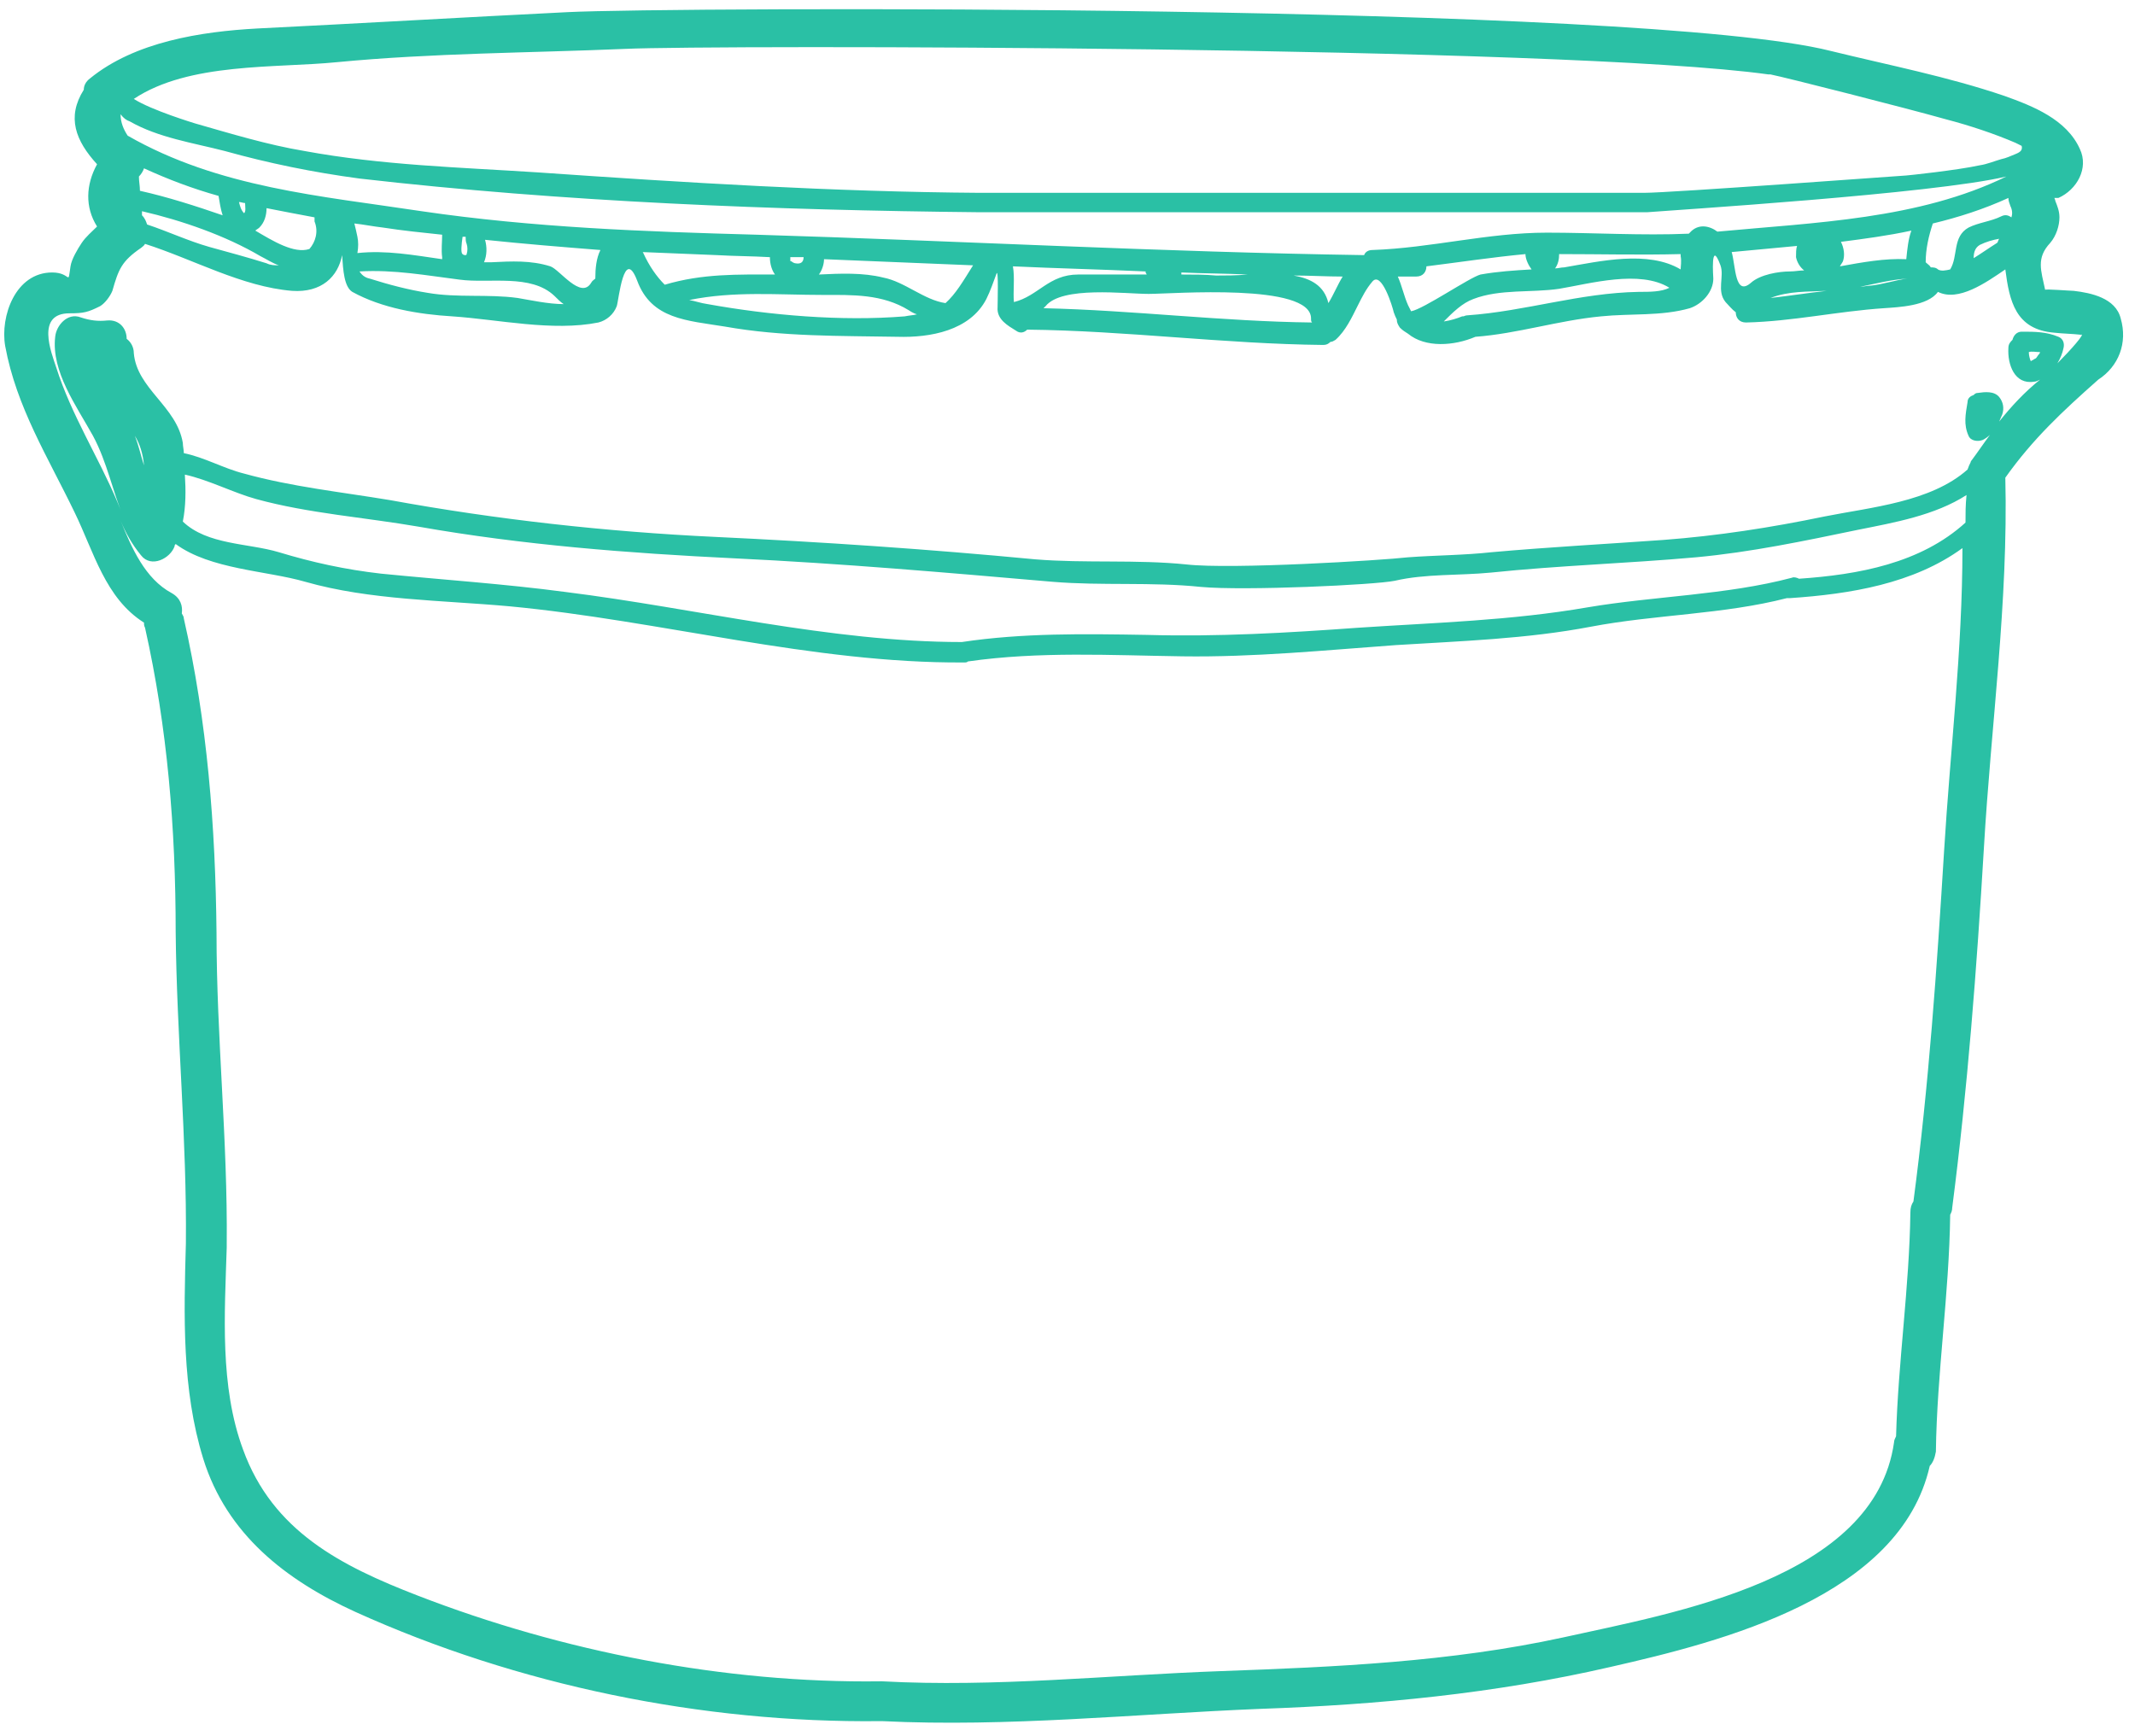 <svg width="123" height="100" viewBox="0 0 123 100" fill="none" xmlns="http://www.w3.org/2000/svg">
<path d="M122.176 18.346C121.882 17.169 120.47 16.875 119.47 16.758C119.294 16.758 117.823 16.64 117.823 16.699C117.588 15.581 117.294 14.875 118.117 13.993C118.47 13.581 118.647 12.993 118.647 12.523C118.647 12.17 118.529 11.876 118.411 11.581C118.411 11.523 118.352 11.405 118.352 11.405C118.411 11.405 118.47 11.405 118.588 11.405C119.646 10.934 120.352 9.699 119.823 8.582C119.058 6.876 117.117 6.111 115.47 5.523C112.176 4.405 108.823 3.758 105.471 2.935C94.53 0.17 38.532 0.405 32.708 0.699C26.767 0.994 20.768 1.347 14.827 1.641C11.591 1.817 7.768 2.405 5.18 4.523C4.945 4.699 4.827 4.935 4.827 5.17C3.827 6.758 4.356 8.111 5.592 9.464C4.945 10.64 4.886 11.934 5.592 13.052C5.298 13.346 4.945 13.64 4.709 13.993C4.474 14.346 4.121 14.934 4.062 15.346C3.886 16.522 4.121 15.699 3.004 15.699C0.886 15.699 0.004 18.228 0.298 19.934C0.945 23.463 2.768 26.346 4.298 29.522C5.415 31.816 6.062 34.463 8.297 35.875C8.297 35.992 8.297 36.051 8.356 36.169C9.65 41.933 10.121 47.757 10.121 53.698C10.18 59.697 10.768 65.638 10.709 71.638C10.591 75.814 10.474 80.05 11.709 84.049C13.062 88.402 16.474 91.049 20.474 92.873C29.826 97.108 40.473 99.284 50.708 99.167H50.767H50.825C58.06 99.52 65.354 98.755 72.589 98.461C79.413 98.225 86.118 97.579 92.765 96.049C99.236 94.579 109.47 91.99 111.176 84.461C111.353 84.285 111.47 83.991 111.529 83.638C111.588 79.109 112.294 74.579 112.353 69.991C112.411 69.874 112.47 69.756 112.47 69.579C113.353 62.756 113.882 55.815 114.294 48.874C114.706 41.757 115.705 34.698 115.529 27.522C117.117 25.287 118.823 23.699 120.882 21.875C122.058 21.11 122.588 19.758 122.176 18.346ZM19.415 3.582C24.944 3.052 30.473 3.052 36.002 2.817C41.061 2.582 90.118 2.641 101.882 4.288C101.941 4.288 101.941 4.288 102 4.288C102.882 4.464 109.823 6.229 112.117 6.876C113.47 7.229 114.882 7.699 116.117 8.229C116.235 8.287 116.353 8.346 116.47 8.405C116.529 8.64 116.411 8.758 116.117 8.876C115.823 8.993 115.588 9.111 115.294 9.17C114.882 9.287 114.47 9.464 114.058 9.523C112.706 9.817 109.882 10.111 109.823 10.111C109.706 10.111 96.236 11.111 94.706 11.111H56.472C48.002 11.052 39.473 10.523 31.003 9.934C26.473 9.64 22.003 9.523 17.532 8.699C15.415 8.346 13.297 7.699 11.239 7.111C11.239 7.111 8.709 6.346 7.709 5.699C10.886 3.582 15.885 3.935 19.415 3.582ZM113.411 13.111C112.47 13.64 112.823 14.758 112.353 15.523C112.117 15.581 111.823 15.64 111.647 15.523C111.529 15.405 111.353 15.405 111.235 15.405C111.176 15.287 111.059 15.228 110.941 15.111C110.941 14.346 111.117 13.581 111.353 12.876C112.823 12.523 114.294 12.052 115.706 11.405C115.706 11.581 115.764 11.699 115.823 11.876C115.941 12.111 115.941 12.346 115.882 12.523C115.705 12.405 115.529 12.346 115.294 12.464C114.706 12.758 114 12.817 113.411 13.111ZM115.176 13.758C115.117 13.817 115.117 13.934 115.058 13.993C114.588 14.287 114.176 14.581 113.706 14.875C113.706 14.581 113.764 14.287 114.058 14.111C114.411 13.934 114.823 13.817 115.176 13.758ZM7.474 6.993C9.121 7.935 11.121 8.229 12.944 8.699C15.474 9.405 18.062 9.934 20.709 10.287C32.473 11.64 44.649 12.111 56.472 12.229H94.883C96.294 12.111 111.412 11.17 115.588 10.17C110.529 12.64 104.588 12.817 98.941 13.346C98.471 12.993 97.824 12.876 97.353 13.405C97.294 13.464 97.294 13.464 97.294 13.464C94.589 13.581 91.824 13.405 89.118 13.405C85.707 13.405 82.471 14.287 79.06 14.405C78.824 14.405 78.648 14.523 78.589 14.699C66.942 14.523 55.237 13.876 43.59 13.523C37.12 13.346 30.708 13.111 24.297 12.17C18.474 11.287 12.591 10.817 7.356 7.817C7.121 7.464 6.945 7.052 6.945 6.582C7.121 6.817 7.297 6.935 7.474 6.993ZM109.823 14.934C108.588 14.876 107.294 15.111 106 15.346C106.059 15.228 106.118 15.169 106.176 15.052C106.294 14.699 106.235 14.287 106.059 13.934C107.412 13.758 108.765 13.581 110.117 13.287C109.941 13.758 109.882 14.346 109.823 14.934ZM109.882 16.052C109.294 16.111 108.412 16.405 107.706 16.464C107.529 16.464 107.353 16.522 107.176 16.522C108.059 16.346 108.941 16.111 109.882 16.052ZM103.471 14.817C103.529 15.111 103.706 15.405 103.941 15.581C103.647 15.581 103.412 15.64 103.118 15.64C102.471 15.64 101.412 15.817 100.882 16.287C99.941 17.111 100 15.346 99.765 14.523C101 14.405 102.294 14.287 103.529 14.17C103.471 14.346 103.471 14.581 103.471 14.817ZM105.235 16.758C104.176 16.875 103.059 17.052 102 17.169C103.059 16.758 104.118 16.817 105.235 16.758ZM84.883 17.228C86.412 16.64 88.236 16.875 89.824 16.64C91.589 16.346 94.471 15.523 96.177 16.581C95.706 16.817 95.059 16.817 94.412 16.817C91.001 16.875 87.883 17.934 84.53 18.169C84.412 18.169 84.354 18.228 84.295 18.228H84.236C83.942 18.346 83.589 18.463 83.177 18.522C83.707 17.993 84.236 17.464 84.883 17.228ZM81.295 17.934C81.236 17.817 81.177 17.699 81.118 17.581C80.883 17.052 80.766 16.464 80.53 15.934C80.883 15.934 81.236 15.934 81.589 15.934C82.001 15.934 82.177 15.64 82.177 15.346C84.06 15.111 86.001 14.817 87.883 14.64C87.883 14.934 88.059 15.287 88.236 15.523C87.236 15.581 86.295 15.64 85.295 15.817C84.648 15.993 82.001 17.817 81.295 17.934ZM90.118 15.405C89.942 15.405 89.765 15.464 89.589 15.464C89.765 15.228 89.824 14.934 89.824 14.64C92.177 14.64 94.53 14.699 96.824 14.64C96.824 14.699 96.824 14.699 96.824 14.758C96.883 15.052 96.824 15.346 96.824 15.523C94.942 14.405 92.177 15.052 90.118 15.405ZM58.355 15.346C60.884 15.464 63.472 15.523 66.001 15.64V15.699C66.001 15.758 66.06 15.758 66.06 15.817C64.766 15.817 63.413 15.817 62.119 15.817C60.413 15.817 59.825 17.052 58.413 17.405C58.355 16.817 58.472 15.993 58.355 15.346ZM60.237 17.64C61.178 16.464 64.825 16.934 66.178 16.934C67.531 16.934 75.53 16.287 75.53 18.346C75.53 18.464 75.53 18.522 75.589 18.581C70.413 18.522 65.296 17.875 60.119 17.758C60.119 17.758 60.178 17.699 60.237 17.64ZM68.06 15.817C68.06 15.758 68.06 15.758 68.06 15.699C69.354 15.758 70.589 15.758 71.883 15.817C71.237 15.875 70.589 15.875 70.06 15.875C69.413 15.817 68.766 15.817 68.06 15.817ZM74.531 15.875C75.472 15.875 76.413 15.934 77.354 15.934C77.06 16.405 76.825 16.993 76.53 17.464C76.295 16.464 75.53 16.052 74.531 15.875ZM47.414 16.993C49.12 16.993 50.825 16.934 52.355 17.875C52.531 17.993 52.649 18.052 52.825 18.111C52.59 18.169 52.413 18.169 52.119 18.228C48.472 18.522 44.355 18.169 40.767 17.522C40.355 17.464 40.061 17.346 39.708 17.287C42.296 16.758 44.826 16.993 47.414 16.993ZM38.296 16.405C37.826 15.934 37.414 15.346 37.061 14.581C37.061 14.581 37.061 14.523 37.002 14.523C38.414 14.581 39.885 14.64 41.296 14.699C42.296 14.758 43.355 14.758 44.355 14.817C44.355 15.228 44.473 15.581 44.649 15.817C42.473 15.817 40.473 15.758 38.296 16.405ZM45.531 14.993C45.531 15.052 45.531 15.052 45.531 14.993C45.531 14.934 45.531 14.875 45.531 14.817C45.767 14.817 46.061 14.817 46.296 14.817C46.296 15.111 46.12 15.228 45.826 15.17C45.767 15.17 45.649 15.111 45.59 15.052C45.531 15.052 45.531 15.052 45.531 14.993C45.531 15.052 45.531 15.052 45.531 14.993ZM50.884 15.993C49.708 15.699 48.414 15.758 47.178 15.817C47.355 15.581 47.473 15.228 47.473 14.934C50.355 15.052 53.178 15.169 56.06 15.287C55.472 16.228 55.06 16.934 54.472 17.464C53.237 17.287 52.119 16.228 50.884 15.993ZM20.591 13.64C20.532 13.346 20.474 13.111 20.415 12.876C20.944 12.934 21.532 13.052 22.062 13.111C23.179 13.287 24.356 13.405 25.473 13.523C25.473 13.934 25.415 14.405 25.473 14.817C25.473 14.875 25.473 14.876 25.473 14.934C23.826 14.699 22.238 14.405 20.591 14.581C20.65 14.228 20.65 13.934 20.591 13.64ZM26.473 16.111C28.179 16.346 30.591 15.758 31.944 17.052C32.12 17.228 32.297 17.405 32.473 17.522C31.591 17.522 30.532 17.287 29.826 17.169C28.12 16.934 26.356 17.169 24.65 16.875C23.532 16.699 22.415 16.405 21.297 16.052C21.003 15.993 20.826 15.817 20.709 15.64C22.709 15.523 24.591 15.875 26.473 16.111ZM26.65 13.64C26.709 13.64 26.767 13.64 26.826 13.64C26.826 13.758 26.826 13.934 26.885 14.052C26.944 14.228 26.944 14.464 26.885 14.64C26.885 14.64 26.885 14.699 26.826 14.699C26.767 14.699 26.709 14.699 26.65 14.64C26.532 14.581 26.591 14.052 26.65 13.64ZM31.708 15.346C30.591 14.993 29.473 15.052 28.297 15.111C28.179 15.111 28.061 15.111 27.885 15.111C28.061 14.699 28.061 14.228 27.944 13.817C30.179 14.052 32.355 14.228 34.591 14.405C34.355 14.875 34.297 15.464 34.297 16.052C34.238 16.111 34.12 16.169 34.061 16.287C33.473 17.287 32.238 15.523 31.708 15.346ZM15.003 14.758C15.356 14.934 15.709 15.169 16.062 15.287C15.827 15.287 15.591 15.287 15.356 15.17C14.238 14.817 13.121 14.523 12.062 14.228C10.827 13.876 9.709 13.346 8.474 12.934C8.415 12.758 8.356 12.581 8.18 12.405C8.18 12.346 8.18 12.287 8.18 12.17C10.474 12.699 13.003 13.581 15.003 14.758ZM8.062 10.993C8.062 10.699 8.003 10.464 8.003 10.17C8.121 10.052 8.239 9.876 8.297 9.699C9.709 10.346 11.121 10.876 12.591 11.287C12.65 11.64 12.709 12.052 12.827 12.405C11.297 11.876 9.65 11.346 8.062 10.993ZM14.062 12.287C13.886 12.111 13.827 11.876 13.768 11.64C13.886 11.64 14.003 11.699 14.121 11.699C14.121 11.934 14.18 12.17 14.062 12.287ZM14.709 13.287C14.768 13.228 14.886 13.17 14.944 13.111C15.238 12.817 15.356 12.405 15.356 11.993C16.238 12.17 17.18 12.346 18.121 12.523C18.121 12.581 18.121 12.699 18.121 12.758C18.356 13.346 18.18 13.934 17.826 14.346C16.944 14.64 15.709 13.876 14.709 13.287ZM112 49.051C111.588 55.756 111.117 62.58 110.235 69.227C110.117 69.403 110.059 69.579 110.059 69.874C110 74.168 109.353 78.462 109.235 82.755C109.176 82.873 109.117 82.991 109.117 83.108C108 90.99 96.412 92.932 90.059 94.343C83.589 95.755 76.942 96.049 70.354 96.284C63.825 96.52 57.355 97.225 50.825 96.873H50.767C50.767 96.873 50.767 96.873 50.708 96.873C41.767 96.99 32.414 95.167 24.062 91.932C19.65 90.226 15.709 88.226 14.003 83.52C12.65 79.873 12.944 75.697 13.062 71.874C13.062 71.874 13.062 71.874 13.062 71.815C13.062 71.756 13.062 71.756 13.062 71.697C13.121 65.697 12.474 59.756 12.474 53.757C12.415 47.639 11.944 41.58 10.591 35.639C10.591 35.522 10.533 35.463 10.474 35.345C10.533 34.934 10.415 34.463 9.886 34.169C8.356 33.345 7.592 31.581 6.945 29.993C7.239 30.698 7.592 31.346 8.121 31.992C8.709 32.757 9.827 32.169 10.062 31.463C10.062 31.404 10.062 31.404 10.121 31.346C12.121 32.816 15.356 32.875 17.591 33.522C21.297 34.581 25.473 34.581 29.355 34.934C38.061 35.757 46.825 38.228 55.531 38.169C55.649 38.169 55.708 38.169 55.766 38.11C59.884 37.522 64.001 37.757 68.119 37.816C72.236 37.875 76.354 37.463 80.413 37.169C84.177 36.934 87.942 36.816 91.647 36.11C95.353 35.404 99.294 35.404 102.941 34.463C103 34.463 103.059 34.463 103.118 34.463C106.588 34.228 110.235 33.639 113.059 31.581C113.059 37.463 112.353 43.227 112 49.051ZM7.768 25.11C8.062 25.581 8.239 26.169 8.297 26.816C8.121 26.287 8.003 25.699 7.768 25.11ZM113.235 30.11C110.647 32.463 107.059 33.11 103.647 33.345C103.529 33.287 103.353 33.228 103.235 33.287C99.471 34.286 95.294 34.345 91.471 34.992C87.059 35.757 82.648 35.875 78.236 36.169C74.177 36.463 70.178 36.698 66.06 36.581C62.472 36.522 58.943 36.463 55.413 36.992C47.825 36.992 40.12 35.051 32.591 34.11C29.061 33.639 25.473 33.404 21.944 33.051C19.885 32.816 18.003 32.404 16.062 31.816C14.297 31.287 11.944 31.404 10.533 30.051C10.709 29.169 10.709 28.228 10.65 27.346C12.003 27.64 13.474 28.404 14.768 28.757C17.768 29.581 21.062 29.816 24.12 30.346C30.12 31.404 36.238 31.875 42.296 32.169C48.472 32.463 54.531 32.992 60.648 33.522C63.472 33.757 66.354 33.522 69.178 33.816C71.707 34.051 79.236 33.698 80.354 33.463C82.118 33.051 84.059 33.169 85.883 32.992C89.824 32.581 93.765 32.463 97.706 32.11C100.882 31.816 103.941 31.169 107.059 30.522C109.117 30.11 111.47 29.698 113.294 28.522C113.235 29.11 113.235 29.581 113.235 30.11ZM118.529 20.934C118.705 20.64 118.823 20.346 118.882 20.052C118.941 19.816 118.882 19.522 118.588 19.405C117.882 19.111 117.235 19.111 116.47 19.111C116.176 19.111 116 19.346 115.941 19.581C115.823 19.699 115.706 19.816 115.706 20.052C115.647 20.993 116.058 22.169 117.176 21.993C117.294 21.993 117.411 21.934 117.529 21.875C116.647 22.581 115.882 23.405 115.176 24.287C115.235 24.169 115.294 23.993 115.353 23.875C115.47 23.522 115.411 23.169 115.176 22.875C114.882 22.522 114.353 22.581 113.941 22.64C113.823 22.64 113.764 22.699 113.706 22.758C113.529 22.816 113.353 22.934 113.353 23.169C113.235 23.875 113.117 24.463 113.411 25.11C113.529 25.404 113.941 25.463 114.235 25.346C114.353 25.287 114.529 25.169 114.647 25.052C114.294 25.522 113.941 26.052 113.588 26.522C113.529 26.581 113.529 26.64 113.529 26.64C113.47 26.757 113.411 26.875 113.353 27.052C111.235 28.934 107.765 29.228 105.118 29.757C102 30.404 98.941 30.875 95.824 31.11C92.53 31.346 89.236 31.522 85.942 31.816C84.354 31.992 82.707 31.992 81.118 32.11C79.589 32.287 70.942 32.816 68.354 32.522C65.472 32.228 62.531 32.463 59.649 32.228C53.472 31.64 47.414 31.228 41.179 30.934C34.944 30.64 28.591 29.934 22.473 28.816C19.65 28.346 16.827 28.052 14.062 27.287C12.886 26.993 11.768 26.346 10.591 26.11C10.591 25.934 10.533 25.699 10.533 25.522C10.18 23.405 7.886 22.405 7.709 20.346C7.709 19.993 7.533 19.699 7.297 19.522C7.297 18.934 6.886 18.405 6.18 18.464C5.65 18.522 5.18 18.464 4.651 18.287C3.886 17.993 3.239 18.758 3.18 19.405C2.945 21.405 4.415 23.405 5.356 25.11C6.18 26.64 6.474 28.287 7.121 29.816C7.003 29.522 6.886 29.228 6.768 28.934C5.65 26.287 4.121 23.934 3.239 21.169C2.945 20.287 2.062 18.052 4.003 18.052C4.827 18.052 5.062 17.993 5.768 17.64C6.062 17.464 6.356 17.052 6.474 16.758C6.827 15.523 7.003 15.052 8.121 14.287C8.18 14.228 8.297 14.17 8.356 14.052C11.121 14.934 13.944 16.522 16.827 16.758C18.532 16.875 19.474 15.934 19.709 14.699C19.768 15.581 19.826 16.522 20.297 16.817C22.003 17.758 24.12 18.111 26.062 18.228C28.709 18.405 31.826 19.111 34.473 18.581C34.944 18.464 35.355 18.111 35.532 17.64C35.649 17.287 35.944 14.17 36.708 16.169C37.532 18.405 39.59 18.463 41.767 18.817C45.061 19.405 48.414 19.346 51.708 19.405C53.59 19.463 55.884 19.052 56.825 17.228C57.06 16.758 57.237 16.228 57.413 15.758C57.531 15.464 57.472 17.464 57.472 17.699C57.413 18.405 58.06 18.758 58.531 19.052C58.766 19.228 59.002 19.169 59.178 18.993C64.884 19.052 70.531 19.817 76.236 19.875C76.413 19.875 76.53 19.816 76.648 19.699C76.766 19.699 76.825 19.64 76.942 19.581C77.53 19.052 77.883 18.287 78.236 17.581C78.472 17.111 78.707 16.64 79.06 16.228C79.589 15.581 80.236 17.699 80.295 17.993C80.354 18.169 80.413 18.287 80.471 18.405C80.471 18.581 80.53 18.699 80.648 18.875C80.824 19.052 80.942 19.111 81.118 19.228C82.118 20.052 83.765 19.934 85.001 19.405C87.412 19.228 89.765 18.463 92.236 18.228C93.942 18.052 95.706 18.228 97.353 17.758C98.059 17.522 98.706 16.817 98.706 16.052C98.706 15.993 98.53 13.699 99.118 15.287C99.353 15.934 98.882 16.758 99.412 17.405C99.588 17.581 99.765 17.817 100 17.993C100 18.287 100.177 18.581 100.588 18.581C103.235 18.522 105.882 17.934 108.529 17.758C109.353 17.699 111.059 17.64 111.647 16.817C112.823 17.405 114.411 16.287 115.529 15.523C115.764 17.346 116.117 18.993 118.352 19.169C118.882 19.228 119.352 19.228 119.882 19.287C120.176 19.169 119.294 20.169 118.529 20.934ZM117.529 20.287C117.529 20.346 117.47 20.405 117.47 20.405C117.411 20.463 117.352 20.581 117.294 20.64C117.294 20.64 117.058 20.758 117.117 20.758C117.058 20.758 117.058 20.758 117 20.816C116.941 20.699 116.882 20.463 116.882 20.287C117.058 20.228 117.294 20.287 117.529 20.287Z" fill="#2AC0A5"/>
</svg>
